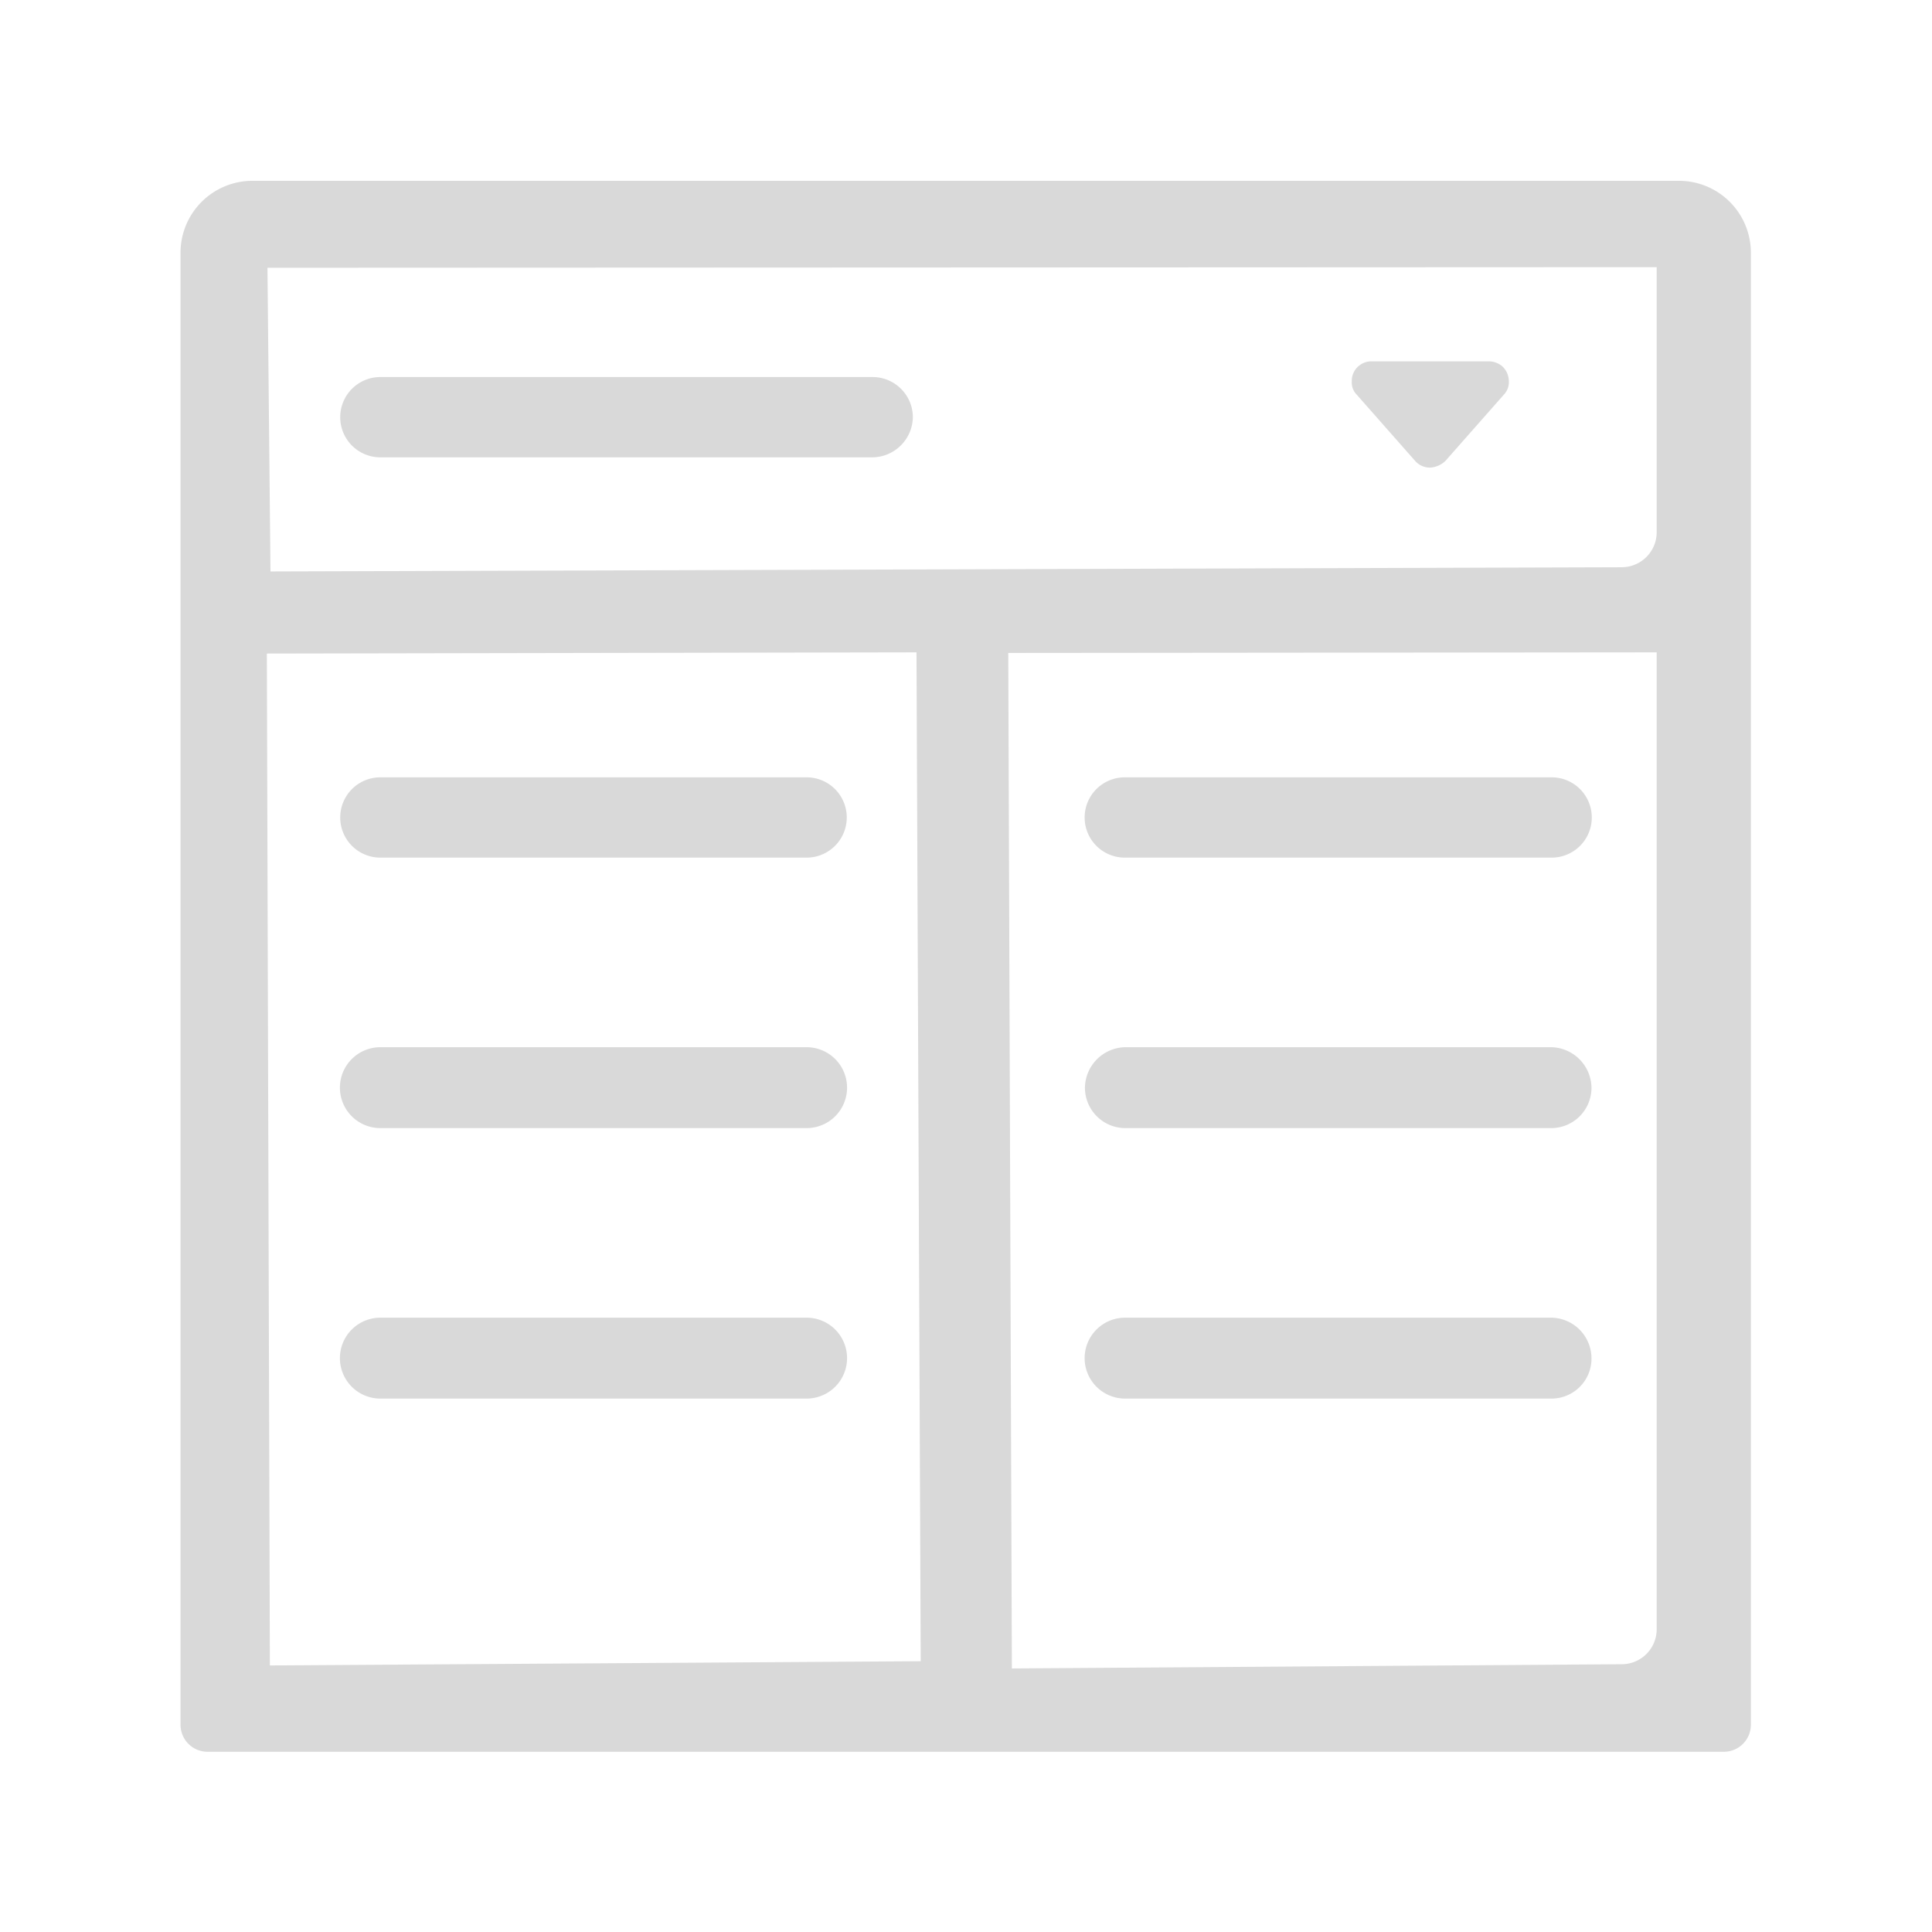 <?xml version="1.0" standalone="no"?><!DOCTYPE svg PUBLIC "-//W3C//DTD SVG 1.1//EN" "http://www.w3.org/Graphics/SVG/1.1/DTD/svg11.dtd"><svg t="1717730719869" class="icon" viewBox="0 0 1024 1024" version="1.1" xmlns="http://www.w3.org/2000/svg" p-id="21241" xmlns:xlink="http://www.w3.org/1999/xlink" width="14" height="14"><path d="M110.08 928.48a14.336 14.336 0 0 1-14.4-14.4V133.92a38.112 38.112 0 0 1 37.76-38.08h756.8A38.112 38.112 0 0 1 928 133.92v780.16a14.336 14.336 0 0 1-14.4 14.4H110.08z m424.32-582.4l1.92 538.24 323.2-2.24a18.56 18.56 0 0 0 18.56-18.56v-517.76z m-392.96 0.32l1.6 536.32 344.96-2.24-2.24-534.72z m0.32-204.48l1.6 160.96 716.16-2.24a18.56 18.56 0 0 0 18.56-18.56v-140.48z m454.72 599.36a21.44 21.44 0 0 1-0.32-42.88h226.24a21.6 21.6 0 0 1 21.12 21.44 21.184 21.184 0 0 1-21.12 21.44h-225.92z m-394.88 0a21.44 21.44 0 1 1 0-42.88h225.92a21.44 21.44 0 0 1 0 42.88H201.6z m394.88-143.36a21.44 21.44 0 0 1-21.44-21.44 21.792 21.792 0 0 1 21.12-21.44h226.24a21.792 21.792 0 0 1 21.12 21.44 21.376 21.376 0 0 1-21.12 21.44h-225.92z m-394.88 0a21.44 21.44 0 1 1 0-42.88h225.92a21.44 21.44 0 0 1 0 42.88H201.6z m394.56-143.36a21.28 21.28 0 0 1 0-42.56h226.24a21.28 21.28 0 0 1 0 42.56h-226.24z m-394.56 0a21.28 21.28 0 1 1 0-42.56h225.92a21.28 21.28 0 1 1 0 42.56H201.6z m556.48-206.72a10.4 10.4 0 0 1-8-3.52l-31.04-35.2a9.152 9.152 0 0 1-2.56-7.04 10.144 10.144 0 0 1 2.88-7.36 10.4 10.4 0 0 1 7.68-3.2h62.08a11.168 11.168 0 0 1 7.04 2.56 10.752 10.752 0 0 1 3.52 7.36 9.6 9.6 0 0 1-2.56 7.68l-31.04 35.2a12.8 12.8 0 0 1-8 3.52zM201.6 242.4a21.28 21.28 0 1 1 0-42.56h260.8a21.376 21.376 0 0 1 21.44 21.12 21.664 21.664 0 0 1-21.44 21.44H201.6z" fill="#d9d9d9" p-id="21242"></path></svg>